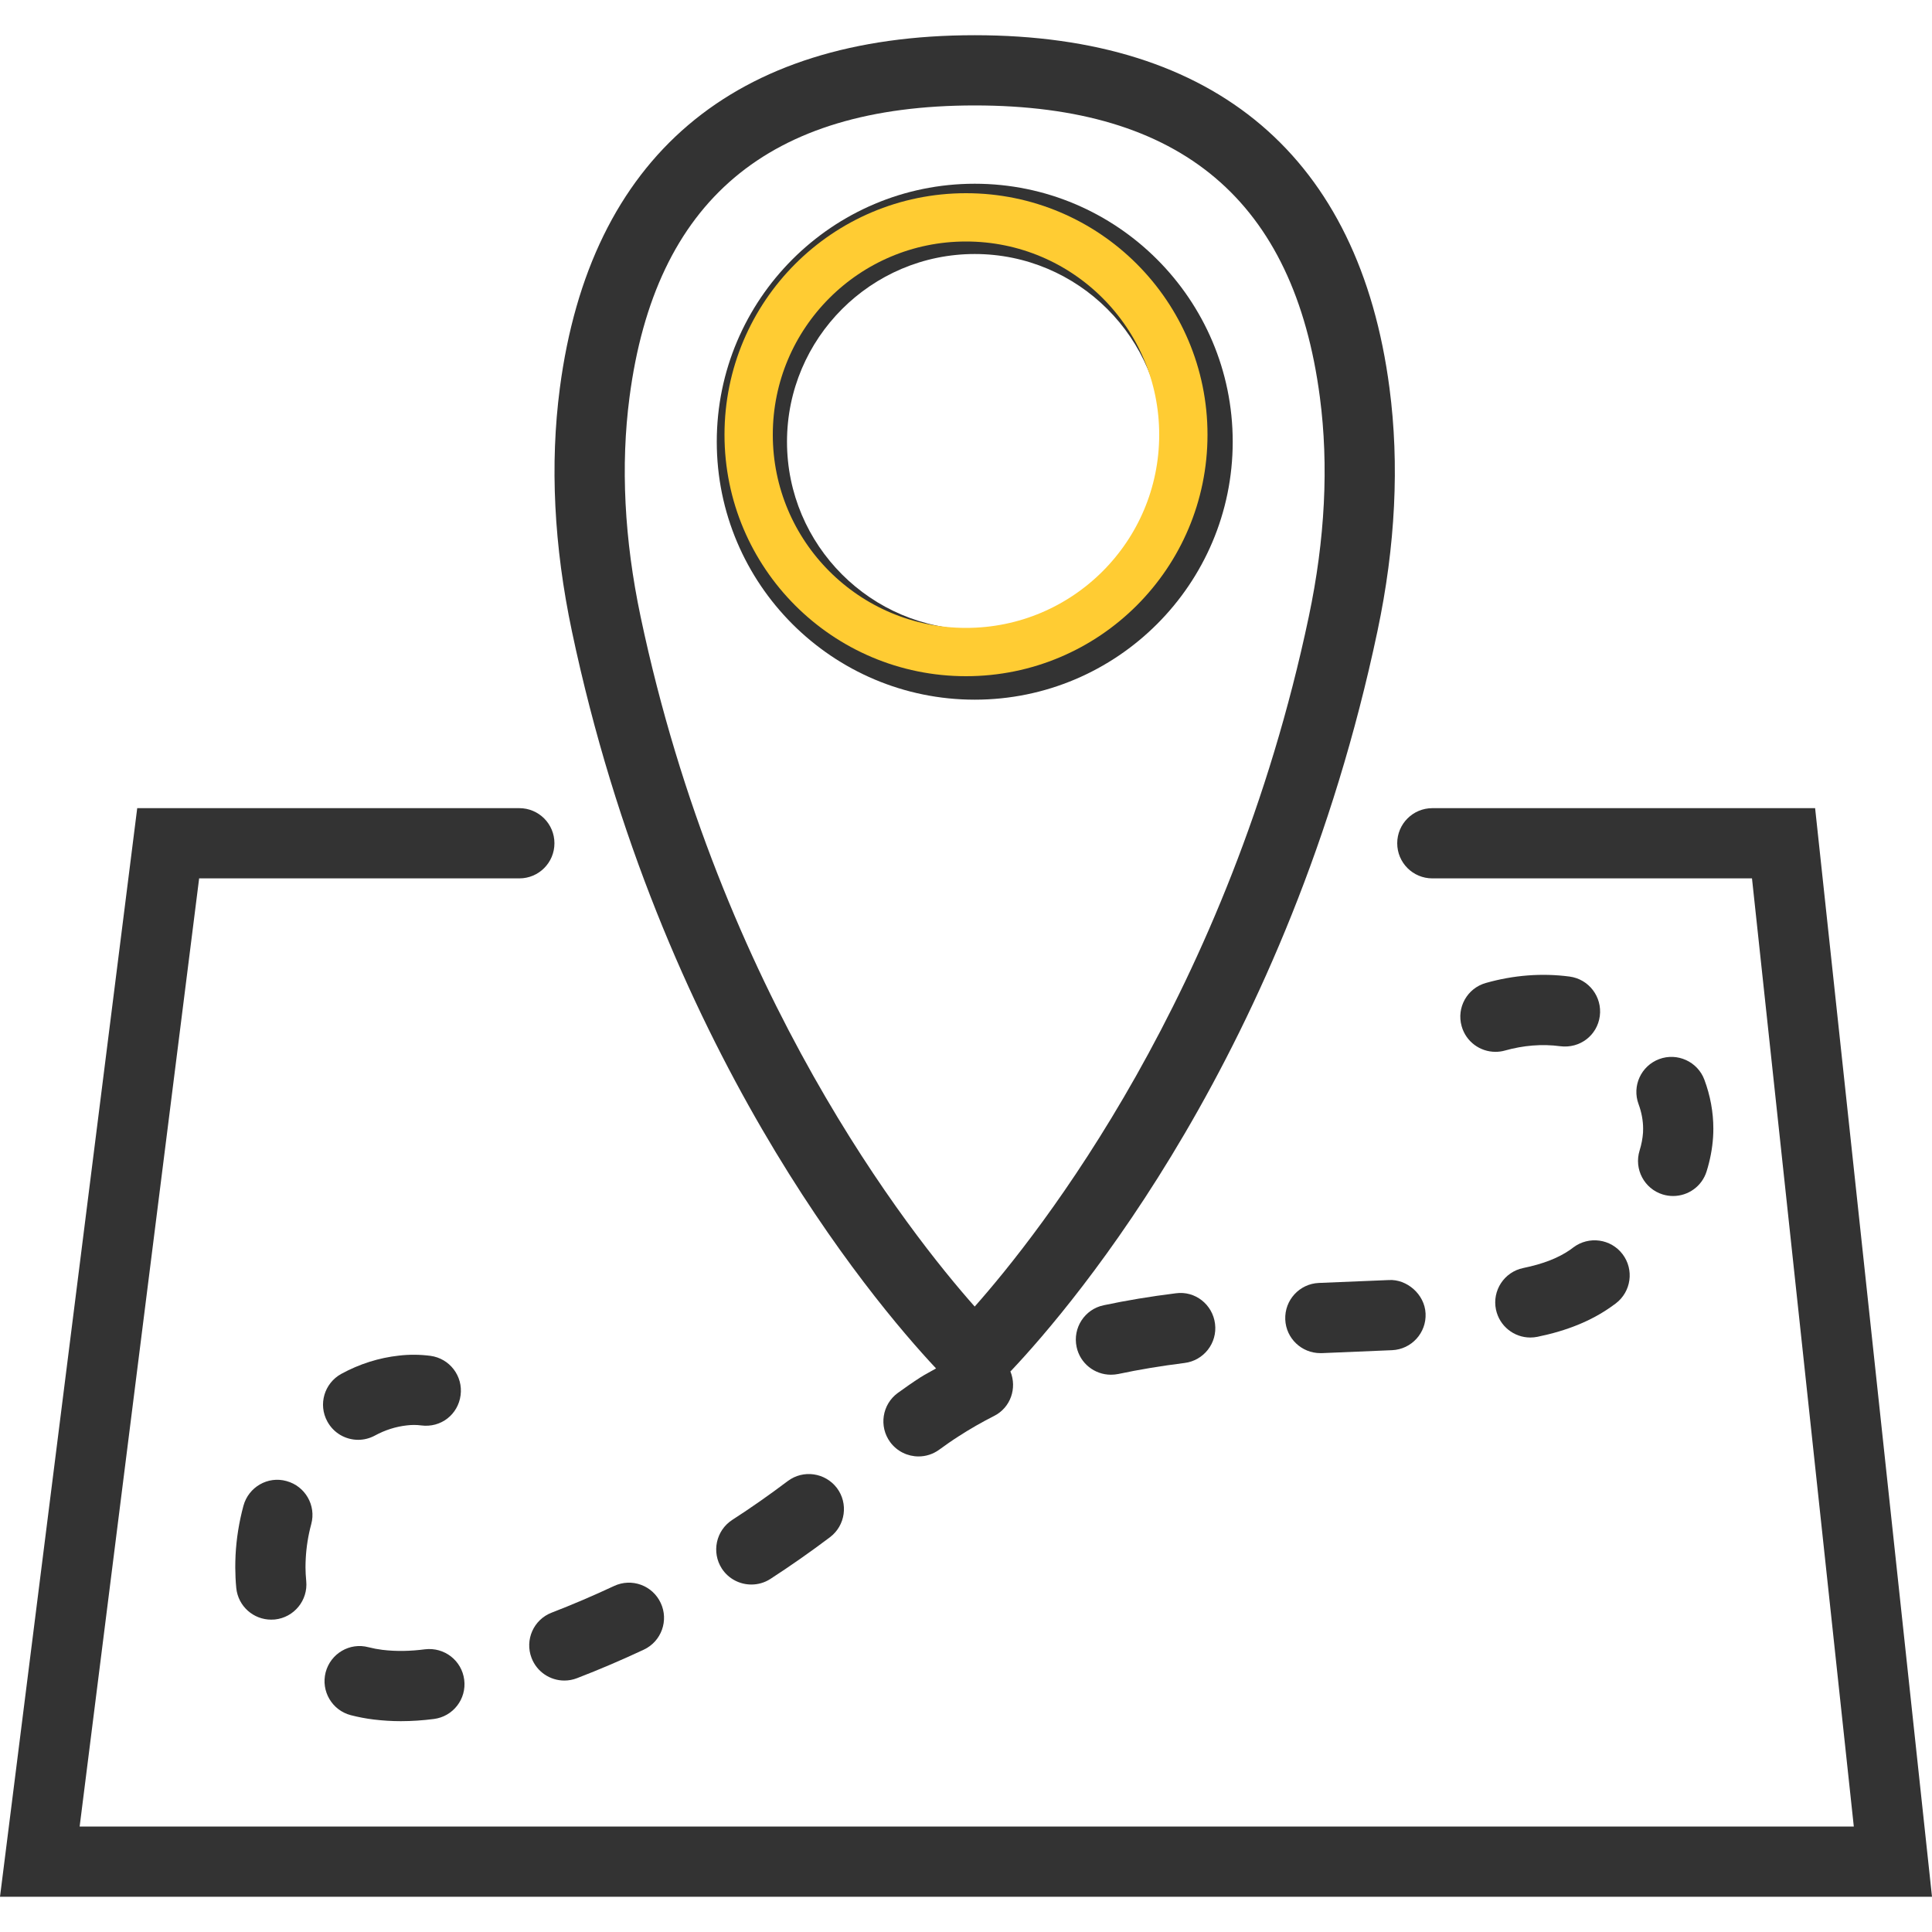 <svg width="40" height="40" viewBox="0 0 40 40" fill="none" xmlns="http://www.w3.org/2000/svg">
<g opacity="0.8">
<path d="M37.58 16.732H29.656C29.253 16.732 28.928 17.057 28.928 17.459C28.928 17.861 29.253 18.186 29.656 18.186H36.273L38.381 37.816H1.649L4.123 18.186H10.752C11.154 18.186 11.479 17.861 11.479 17.459C11.479 17.057 11.154 16.732 10.752 16.732H2.841L0 39.27H40L37.58 16.732Z" fill="black"/>
<path d="M19.38 28.332C19.273 28.395 19.159 28.451 19.056 28.517C18.896 28.62 18.74 28.729 18.586 28.841C18.263 29.078 18.193 29.533 18.43 29.857C18.573 30.051 18.794 30.154 19.018 30.154C19.167 30.154 19.317 30.108 19.447 30.013C19.577 29.918 19.708 29.826 19.846 29.738C20.079 29.587 20.327 29.445 20.583 29.315C20.923 29.143 21.061 28.74 20.919 28.393C20.925 28.387 20.932 28.383 20.937 28.377C22.252 26.984 26.684 21.764 28.519 13.066C28.892 11.303 28.975 9.61 28.768 8.036C28.143 3.256 25.173 0.729 20.179 0.729C15.188 0.729 12.217 3.256 11.591 8.036C11.384 9.611 11.468 11.303 11.84 13.066C13.657 21.679 18.019 26.879 19.38 28.332ZM13.033 8.226C13.565 4.16 15.904 2.183 20.18 2.183C24.457 2.183 26.795 4.16 27.327 8.226C27.512 9.636 27.435 11.165 27.097 12.768C25.448 20.586 21.514 25.546 20.18 27.051C18.845 25.545 14.912 20.582 13.263 12.768C12.925 11.165 12.848 9.637 13.033 8.226Z" fill="black"/>
<path d="M20.181 14.486C23.126 14.486 25.522 12.091 25.522 9.145C25.522 6.2 23.126 3.804 20.181 3.804C17.235 3.804 14.84 6.2 14.84 9.145C14.84 12.091 17.235 14.486 20.181 14.486ZM20.181 5.259C22.323 5.259 24.067 7.003 24.067 9.146C24.067 11.29 22.324 13.033 20.181 13.033C18.037 13.033 16.294 11.29 16.294 9.146C16.294 7.003 18.038 5.259 20.181 5.259Z" fill="black"/>
<path d="M22.849 27.024C22.456 27.107 22.206 27.494 22.29 27.887C22.362 28.229 22.664 28.462 23 28.462C23.05 28.462 23.102 28.457 23.153 28.447C23.579 28.356 24.04 28.28 24.524 28.219C24.922 28.17 25.206 27.807 25.156 27.408C25.106 27.009 24.746 26.721 24.345 26.776C23.819 26.841 23.315 26.925 22.849 27.024Z" fill="black"/>
<path d="M26.61 27.32C26.626 27.71 26.949 28.015 27.336 28.015C27.347 28.015 27.357 28.015 27.368 28.015L28.823 27.954C29.223 27.936 29.534 27.596 29.515 27.195C29.497 26.793 29.123 26.48 28.756 26.502L27.305 26.562C26.904 26.579 26.593 26.918 26.61 27.32Z" fill="black"/>
<path d="M16.308 30.665C15.934 30.947 15.548 31.218 15.159 31.469C14.823 31.688 14.727 32.138 14.945 32.476C15.084 32.69 15.319 32.806 15.556 32.806C15.692 32.806 15.829 32.769 15.952 32.689C16.368 32.419 16.784 32.128 17.184 31.826C17.504 31.584 17.568 31.128 17.327 30.807C17.084 30.489 16.63 30.422 16.308 30.665Z" fill="black"/>
<path d="M32.516 25.87C32.27 26.043 31.951 26.168 31.537 26.253C31.144 26.334 30.891 26.719 30.972 27.112C31.044 27.456 31.346 27.692 31.684 27.692C31.733 27.692 31.782 27.687 31.832 27.677C32.444 27.551 32.941 27.349 33.355 27.057L33.453 26.986C33.773 26.743 33.836 26.287 33.594 25.967C33.351 25.647 32.896 25.585 32.575 25.826L32.516 25.87Z" fill="black"/>
<path d="M6.444 31.555C6.549 31.168 6.319 30.769 5.932 30.664C5.547 30.555 5.145 30.787 5.04 31.176C4.949 31.513 4.894 31.858 4.877 32.197C4.873 32.281 4.871 32.365 4.871 32.454C4.872 32.596 4.878 32.739 4.892 32.881C4.931 33.255 5.246 33.533 5.615 33.533C5.639 33.533 5.664 33.532 5.69 33.53C6.089 33.488 6.38 33.132 6.34 32.732C6.33 32.637 6.326 32.54 6.325 32.449C6.325 32.388 6.327 32.328 6.33 32.269C6.342 32.033 6.38 31.792 6.444 31.555Z" fill="black"/>
<path d="M32.499 20.219C31.921 20.142 31.332 20.19 30.764 20.351C30.377 20.459 30.152 20.861 30.262 21.247C30.352 21.568 30.644 21.777 30.961 21.777C31.027 21.777 31.093 21.769 31.159 21.75C31.537 21.644 31.926 21.61 32.304 21.661C32.712 21.712 33.069 21.435 33.122 21.038C33.175 20.639 32.896 20.273 32.499 20.219Z" fill="black"/>
<path d="M33.946 23.821C33.827 24.204 34.042 24.612 34.425 24.73C34.498 24.752 34.569 24.762 34.64 24.762C34.951 24.762 35.238 24.562 35.334 24.25C35.406 24.019 35.451 23.784 35.467 23.55C35.471 23.489 35.473 23.428 35.473 23.368C35.473 23.028 35.411 22.687 35.288 22.356C35.148 21.979 34.727 21.788 34.353 21.927C33.976 22.067 33.785 22.485 33.925 22.861C33.987 23.03 34.019 23.201 34.019 23.367L34.017 23.452C34.008 23.573 33.985 23.694 33.946 23.821Z" fill="black"/>
<path d="M12.712 32.837C12.286 33.036 11.852 33.222 11.422 33.388C11.047 33.532 10.861 33.953 11.006 34.328C11.117 34.616 11.392 34.794 11.684 34.794C11.772 34.794 11.86 34.778 11.946 34.745C12.408 34.567 12.873 34.368 13.33 34.154C13.693 33.984 13.85 33.55 13.679 33.187C13.509 32.823 13.078 32.665 12.712 32.837Z" fill="black"/>
<path d="M7.416 29.81C7.533 29.81 7.652 29.781 7.763 29.721C7.973 29.607 8.196 29.536 8.426 29.511C8.524 29.499 8.624 29.499 8.721 29.512C9.13 29.565 9.484 29.285 9.536 28.887C9.589 28.489 9.309 28.124 8.911 28.071C8.695 28.043 8.474 28.041 8.263 28.066C7.846 28.111 7.443 28.239 7.067 28.444C6.714 28.637 6.584 29.078 6.777 29.43C6.909 29.673 7.158 29.81 7.416 29.81Z" fill="black"/>
<path d="M7.263 35.511C7.42 35.551 7.58 35.582 7.739 35.601C7.925 35.623 8.111 35.635 8.298 35.635C8.525 35.635 8.754 35.619 8.981 35.59C9.38 35.54 9.662 35.176 9.611 34.778C9.561 34.379 9.199 34.099 8.799 34.147C8.506 34.185 8.209 34.194 7.915 34.158C7.819 34.146 7.723 34.128 7.629 34.104C7.24 34 6.844 34.235 6.742 34.624C6.642 35.013 6.875 35.41 7.263 35.511Z" fill="black"/>
<circle cx="20" cy="9" r="4.5" stroke="#FFBF00"/>
</g>
</svg>
